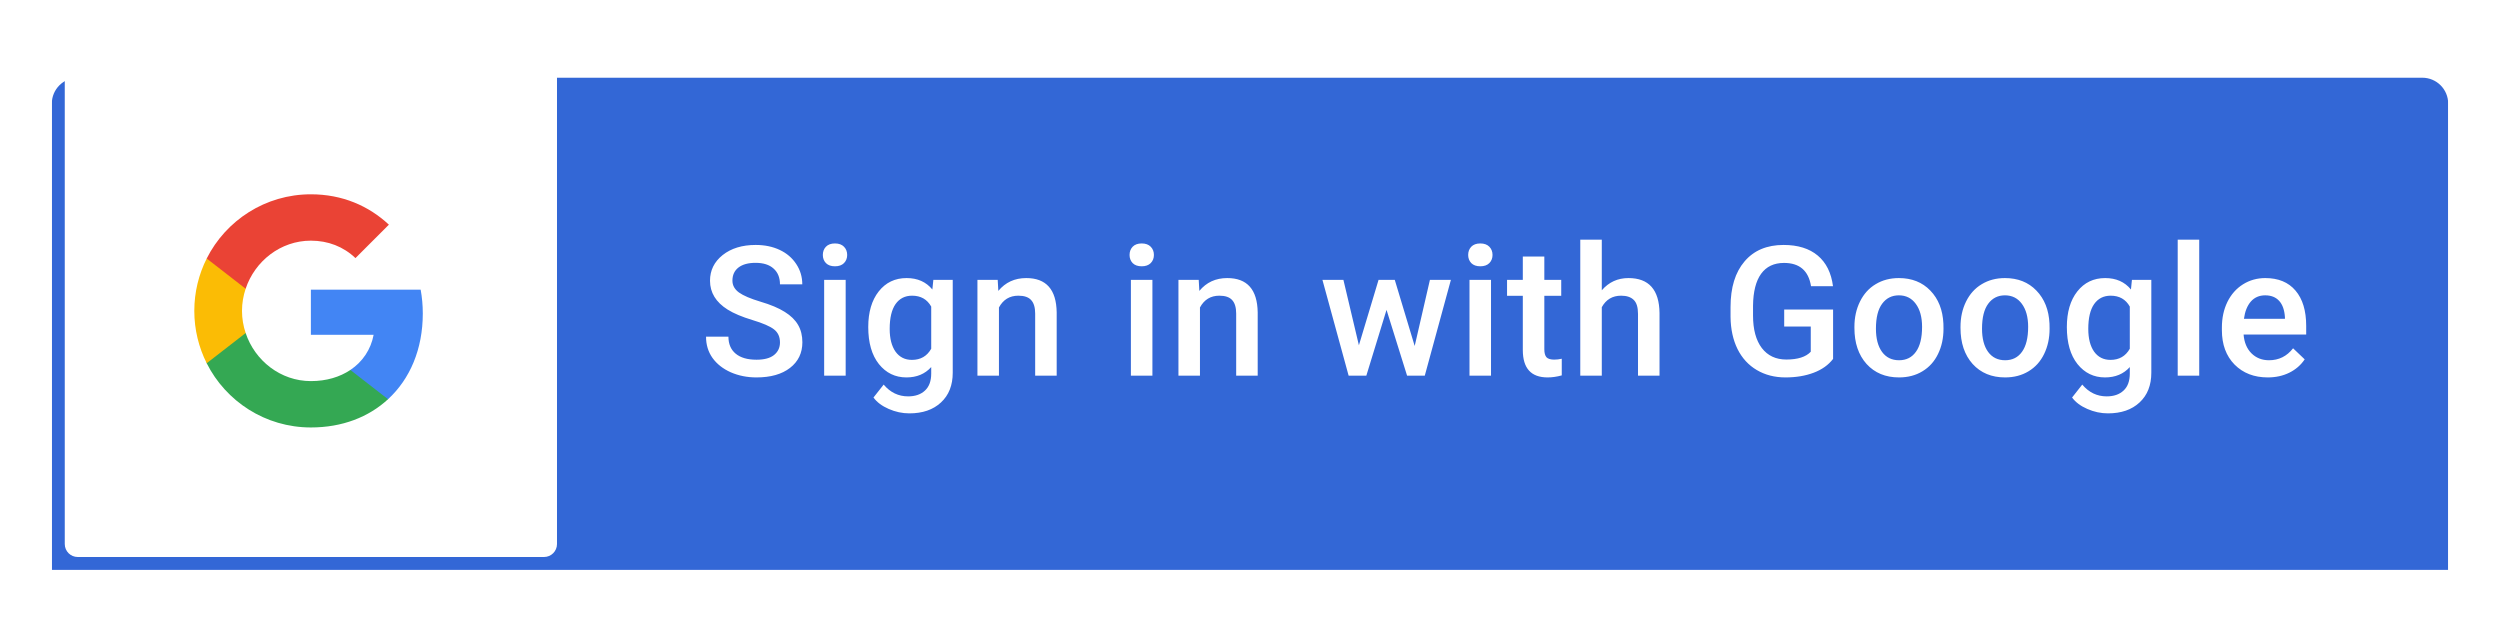 <svg width="193" height="48" viewBox="0 0 193 48" fill="none" xmlns="http://www.w3.org/2000/svg">
<g id="GoogleSignInButton">
<rect width="193" height="48" fill="white"/>
<g id="button" clip-path="url(#clip0)">
<g id="button bg" filter="url(#filter0_dd)">
<path fill-rule="evenodd" clip-rule="evenodd" d="M6 4C4.895 4 4 4.895 4 6V42C4 43.105 4.895 44 6 44H187C188.105 44 189 43.105 189 42V6C189 4.895 188.105 4 187 4H6Z" fill="#3367D6"/>
</g>
</g>
<path id="Sign in with Google" d="M60.214 26.436C60.214 25.999 60.059 25.662 59.749 25.425C59.444 25.188 58.89 24.949 58.088 24.707C57.286 24.465 56.648 24.197 56.174 23.9C55.267 23.331 54.813 22.588 54.813 21.672C54.813 20.87 55.139 20.209 55.791 19.689C56.447 19.17 57.297 18.91 58.341 18.91C59.033 18.91 59.651 19.038 60.193 19.293C60.736 19.548 61.162 19.913 61.472 20.387C61.782 20.856 61.937 21.378 61.937 21.952H60.214C60.214 21.433 60.05 21.027 59.722 20.735C59.398 20.439 58.933 20.291 58.327 20.291C57.762 20.291 57.322 20.412 57.008 20.653C56.698 20.895 56.543 21.232 56.543 21.665C56.543 22.03 56.712 22.335 57.049 22.581C57.386 22.823 57.942 23.06 58.717 23.292C59.492 23.52 60.114 23.782 60.583 24.078C61.052 24.37 61.397 24.707 61.615 25.09C61.834 25.468 61.943 25.912 61.943 26.423C61.943 27.252 61.624 27.913 60.986 28.405C60.353 28.893 59.492 29.137 58.402 29.137C57.682 29.137 57.019 29.005 56.413 28.74C55.812 28.471 55.342 28.102 55.005 27.633C54.672 27.163 54.506 26.616 54.506 25.992H56.235C56.235 26.557 56.422 26.995 56.796 27.305C57.17 27.615 57.705 27.77 58.402 27.77C59.004 27.77 59.455 27.649 59.756 27.407C60.061 27.161 60.214 26.838 60.214 26.436ZM65.286 29H63.625V21.604H65.286V29ZM63.523 19.683C63.523 19.427 63.602 19.215 63.762 19.047C63.926 18.878 64.158 18.794 64.459 18.794C64.76 18.794 64.992 18.878 65.156 19.047C65.32 19.215 65.402 19.427 65.402 19.683C65.402 19.933 65.32 20.143 65.156 20.311C64.992 20.476 64.76 20.558 64.459 20.558C64.158 20.558 63.926 20.476 63.762 20.311C63.602 20.143 63.523 19.933 63.523 19.683ZM67.029 25.247C67.029 24.099 67.298 23.183 67.836 22.499C68.378 21.811 69.096 21.467 69.989 21.467C70.832 21.467 71.495 21.761 71.978 22.349L72.054 21.604H73.551V28.774C73.551 29.745 73.248 30.511 72.642 31.071C72.04 31.632 71.227 31.912 70.201 31.912C69.659 31.912 69.128 31.798 68.608 31.57C68.093 31.347 67.701 31.053 67.433 30.689L68.219 29.69C68.729 30.297 69.358 30.6 70.106 30.6C70.657 30.6 71.092 30.449 71.411 30.148C71.73 29.852 71.89 29.415 71.89 28.836V28.337C71.411 28.87 70.773 29.137 69.976 29.137C69.11 29.137 68.401 28.793 67.85 28.105C67.303 27.416 67.029 26.464 67.029 25.247ZM68.684 25.391C68.684 26.134 68.834 26.719 69.135 27.148C69.44 27.571 69.862 27.783 70.399 27.783C71.069 27.783 71.566 27.496 71.89 26.922V23.668C71.575 23.107 71.083 22.827 70.413 22.827C69.866 22.827 69.44 23.044 69.135 23.477C68.834 23.91 68.684 24.547 68.684 25.391ZM77.023 21.604L77.071 22.458C77.618 21.797 78.336 21.467 79.225 21.467C80.765 21.467 81.549 22.349 81.576 24.112V29H79.915V24.208C79.915 23.739 79.812 23.392 79.607 23.169C79.407 22.941 79.076 22.827 78.616 22.827C77.946 22.827 77.447 23.13 77.119 23.736V29H75.458V21.604H77.023ZM88.966 29H87.305V21.604H88.966V29ZM87.202 19.683C87.202 19.427 87.282 19.215 87.441 19.047C87.606 18.878 87.838 18.794 88.139 18.794C88.439 18.794 88.672 18.878 88.836 19.047C89 19.215 89.082 19.427 89.082 19.683C89.082 19.933 89 20.143 88.836 20.311C88.672 20.476 88.439 20.558 88.139 20.558C87.838 20.558 87.606 20.476 87.441 20.311C87.282 20.143 87.202 19.933 87.202 19.683ZM92.541 21.604L92.589 22.458C93.136 21.797 93.853 21.467 94.742 21.467C96.283 21.467 97.066 22.349 97.094 24.112V29H95.433V24.208C95.433 23.739 95.33 23.392 95.125 23.169C94.924 22.941 94.594 22.827 94.134 22.827C93.464 22.827 92.965 23.13 92.637 23.736V29H90.976V21.604H92.541ZM109.214 26.71L110.39 21.604H112.01L109.993 29H108.626L107.04 23.921L105.481 29H104.114L102.091 21.604H103.711L104.907 26.655L106.425 21.604H107.676L109.214 26.71ZM115.106 29H113.445V21.604H115.106V29ZM113.343 19.683C113.343 19.427 113.423 19.215 113.582 19.047C113.746 18.878 113.979 18.794 114.279 18.794C114.58 18.794 114.812 18.878 114.977 19.047C115.141 19.215 115.223 19.427 115.223 19.683C115.223 19.933 115.141 20.143 114.977 20.311C114.812 20.476 114.58 20.558 114.279 20.558C113.979 20.558 113.746 20.476 113.582 20.311C113.423 20.143 113.343 19.933 113.343 19.683ZM119.222 19.806V21.604H120.527V22.834H119.222V26.963C119.222 27.245 119.276 27.451 119.386 27.578C119.5 27.701 119.7 27.763 119.987 27.763C120.179 27.763 120.372 27.74 120.568 27.694V28.98C120.19 29.084 119.826 29.137 119.475 29.137C118.199 29.137 117.561 28.433 117.561 27.024V22.834H116.344V21.604H117.561V19.806H119.222ZM123.658 22.41C124.201 21.781 124.886 21.467 125.716 21.467C127.293 21.467 128.092 22.367 128.115 24.167V29H126.454V24.229C126.454 23.718 126.342 23.358 126.119 23.148C125.9 22.934 125.577 22.827 125.148 22.827C124.483 22.827 123.986 23.123 123.658 23.716V29H121.997V18.5H123.658V22.41ZM141.514 27.708C141.154 28.177 140.655 28.533 140.017 28.774C139.379 29.016 138.654 29.137 137.843 29.137C137.009 29.137 136.271 28.948 135.628 28.569C134.985 28.191 134.489 27.651 134.138 26.949C133.791 26.243 133.611 25.42 133.598 24.481V23.702C133.598 22.198 133.958 21.025 134.678 20.182C135.398 19.334 136.403 18.91 137.692 18.91C138.8 18.91 139.679 19.184 140.331 19.73C140.983 20.277 141.375 21.066 141.507 22.096H139.812C139.62 20.897 138.925 20.298 137.727 20.298C136.952 20.298 136.362 20.578 135.956 21.139C135.555 21.695 135.348 22.513 135.334 23.593V24.358C135.334 25.434 135.56 26.27 136.011 26.867C136.466 27.46 137.098 27.756 137.904 27.756C138.788 27.756 139.417 27.555 139.791 27.154V25.206H137.74V23.894H141.514V27.708ZM143.161 25.233C143.161 24.509 143.305 23.857 143.592 23.278C143.879 22.695 144.282 22.248 144.802 21.939C145.321 21.624 145.918 21.467 146.593 21.467C147.591 21.467 148.4 21.788 149.02 22.431C149.644 23.073 149.981 23.925 150.031 24.987L150.038 25.377C150.038 26.106 149.897 26.758 149.614 27.332C149.336 27.906 148.935 28.351 148.411 28.665C147.892 28.98 147.29 29.137 146.606 29.137C145.563 29.137 144.727 28.79 144.098 28.098C143.473 27.4 143.161 26.473 143.161 25.315V25.233ZM144.822 25.377C144.822 26.138 144.979 26.735 145.294 27.168C145.608 27.596 146.046 27.811 146.606 27.811C147.167 27.811 147.602 27.592 147.912 27.154C148.227 26.717 148.384 26.076 148.384 25.233C148.384 24.486 148.222 23.894 147.898 23.456C147.579 23.019 147.144 22.8 146.593 22.8C146.05 22.8 145.62 23.016 145.301 23.449C144.982 23.878 144.822 24.52 144.822 25.377ZM151.351 25.233C151.351 24.509 151.494 23.857 151.781 23.278C152.068 22.695 152.472 22.248 152.991 21.939C153.511 21.624 154.108 21.467 154.782 21.467C155.78 21.467 156.589 21.788 157.209 22.431C157.833 23.073 158.171 23.925 158.221 24.987L158.228 25.377C158.228 26.106 158.086 26.758 157.804 27.332C157.526 27.906 157.125 28.351 156.601 28.665C156.081 28.98 155.479 29.137 154.796 29.137C153.752 29.137 152.916 28.79 152.287 28.098C151.663 27.4 151.351 26.473 151.351 25.315V25.233ZM153.012 25.377C153.012 26.138 153.169 26.735 153.483 27.168C153.798 27.596 154.235 27.811 154.796 27.811C155.356 27.811 155.792 27.592 156.102 27.154C156.416 26.717 156.573 26.076 156.573 25.233C156.573 24.486 156.411 23.894 156.088 23.456C155.769 23.019 155.334 22.8 154.782 22.8C154.24 22.8 153.809 23.016 153.49 23.449C153.171 23.878 153.012 24.52 153.012 25.377ZM159.561 25.247C159.561 24.099 159.829 23.183 160.367 22.499C160.91 21.811 161.627 21.467 162.521 21.467C163.364 21.467 164.027 21.761 164.51 22.349L164.585 21.604H166.082V28.774C166.082 29.745 165.779 30.511 165.173 31.071C164.571 31.632 163.758 31.912 162.732 31.912C162.19 31.912 161.659 31.798 161.14 31.57C160.625 31.347 160.233 31.053 159.964 30.689L160.75 29.69C161.26 30.297 161.889 30.6 162.637 30.6C163.188 30.6 163.623 30.449 163.942 30.148C164.261 29.852 164.421 29.415 164.421 28.836V28.337C163.942 28.87 163.304 29.137 162.507 29.137C161.641 29.137 160.932 28.793 160.381 28.105C159.834 27.416 159.561 26.464 159.561 25.247ZM161.215 25.391C161.215 26.134 161.365 26.719 161.666 27.148C161.971 27.571 162.393 27.783 162.931 27.783C163.601 27.783 164.097 27.496 164.421 26.922V23.668C164.106 23.107 163.614 22.827 162.944 22.827C162.397 22.827 161.971 23.044 161.666 23.477C161.365 23.91 161.215 24.547 161.215 25.391ZM169.78 29H168.119V18.5H169.78V29ZM175.071 29.137C174.019 29.137 173.164 28.806 172.508 28.145C171.856 27.48 171.53 26.596 171.53 25.493V25.288C171.53 24.55 171.672 23.891 171.954 23.312C172.241 22.729 172.642 22.276 173.157 21.952C173.672 21.629 174.246 21.467 174.88 21.467C175.887 21.467 176.664 21.788 177.211 22.431C177.762 23.073 178.038 23.982 178.038 25.158V25.828H173.205C173.255 26.439 173.458 26.922 173.813 27.277C174.174 27.633 174.625 27.811 175.167 27.811C175.928 27.811 176.548 27.503 177.026 26.888L177.922 27.742C177.626 28.184 177.229 28.528 176.732 28.774C176.24 29.016 175.687 29.137 175.071 29.137ZM174.873 22.8C174.417 22.8 174.048 22.959 173.766 23.278C173.488 23.597 173.31 24.042 173.232 24.611H176.397V24.488C176.361 23.932 176.213 23.513 175.953 23.23C175.693 22.943 175.333 22.8 174.873 22.8Z" fill="white"/>
<path id="button bg copy" fill-rule="evenodd" clip-rule="evenodd" d="M6 5C5.448 5 5 5.448 5 6V42C5 42.552 5.448 43 6 43H42C42.552 43 43 42.552 43 42V6C43 5.448 42.552 5 42 5H6Z" fill="white"/>
<g id="logo_googleg_48dp">
<path id="Shape" fill-rule="evenodd" clip-rule="evenodd" d="M32.64 24.204C32.64 23.566 32.583 22.953 32.476 22.364H24V25.845H28.844C28.635 26.97 28.001 27.923 27.048 28.561V30.82H29.956C31.658 29.253 32.64 26.945 32.64 24.204V24.204Z" fill="#4285F4"/>
<path id="Shape_2" fill-rule="evenodd" clip-rule="evenodd" d="M24 33C26.43 33 28.467 32.194 29.956 30.82L27.048 28.561C26.242 29.101 25.211 29.421 24 29.421C21.656 29.421 19.672 27.837 18.964 25.71H15.957V28.042C17.438 30.983 20.482 33 24 33V33Z" fill="#34A853"/>
<path id="Shape_3" fill-rule="evenodd" clip-rule="evenodd" d="M18.964 25.71C18.784 25.17 18.682 24.593 18.682 24C18.682 23.407 18.784 22.83 18.964 22.29V19.958H15.957C15.348 21.173 15 22.548 15 24C15 25.452 15.348 26.827 15.957 28.042L18.964 25.71V25.71Z" fill="#FBBC05"/>
<path id="Shape_4" fill-rule="evenodd" clip-rule="evenodd" d="M24 18.579C25.321 18.579 26.508 19.034 27.441 19.925L30.022 17.344C28.463 15.892 26.426 15 24 15C20.482 15 17.438 17.017 15.957 19.958L18.964 22.29C19.672 20.163 21.656 18.579 24 18.579V18.579Z" fill="#EA4335"/>
</g>
</g>
<defs>
<filter id="filter0_dd" x="2" y="2" width="189" height="46" filterUnits="userSpaceOnUse" color-interpolation-filters="sRGB">
<feFlood flood-opacity="0" result="BackgroundImageFix"/>
<feColorMatrix in="SourceAlpha" type="matrix" values="0 0 0 0 0 0 0 0 0 0 0 0 0 0 0 0 0 0 127 0"/>
<feOffset dy="2"/>
<feGaussianBlur stdDeviation="1"/>
<feColorMatrix type="matrix" values="0 0 0 0 0 0 0 0 0 0 0 0 0 0 0 0 0 0 0.24 0"/>
<feBlend mode="normal" in2="BackgroundImageFix" result="effect1_dropShadow"/>
<feColorMatrix in="SourceAlpha" type="matrix" values="0 0 0 0 0 0 0 0 0 0 0 0 0 0 0 0 0 0 127 0"/>
<feOffset/>
<feGaussianBlur stdDeviation="1"/>
<feColorMatrix type="matrix" values="0 0 0 0 0 0 0 0 0 0 0 0 0 0 0 0 0 0 0.12 0"/>
<feBlend mode="normal" in2="effect1_dropShadow" result="effect2_dropShadow"/>
<feBlend mode="normal" in="SourceGraphic" in2="effect2_dropShadow" result="shape"/>
</filter>
<clipPath id="clip0">
<rect width="185" height="40" fill="white" transform="translate(4 4)"/>
</clipPath>
</defs>
</svg>
